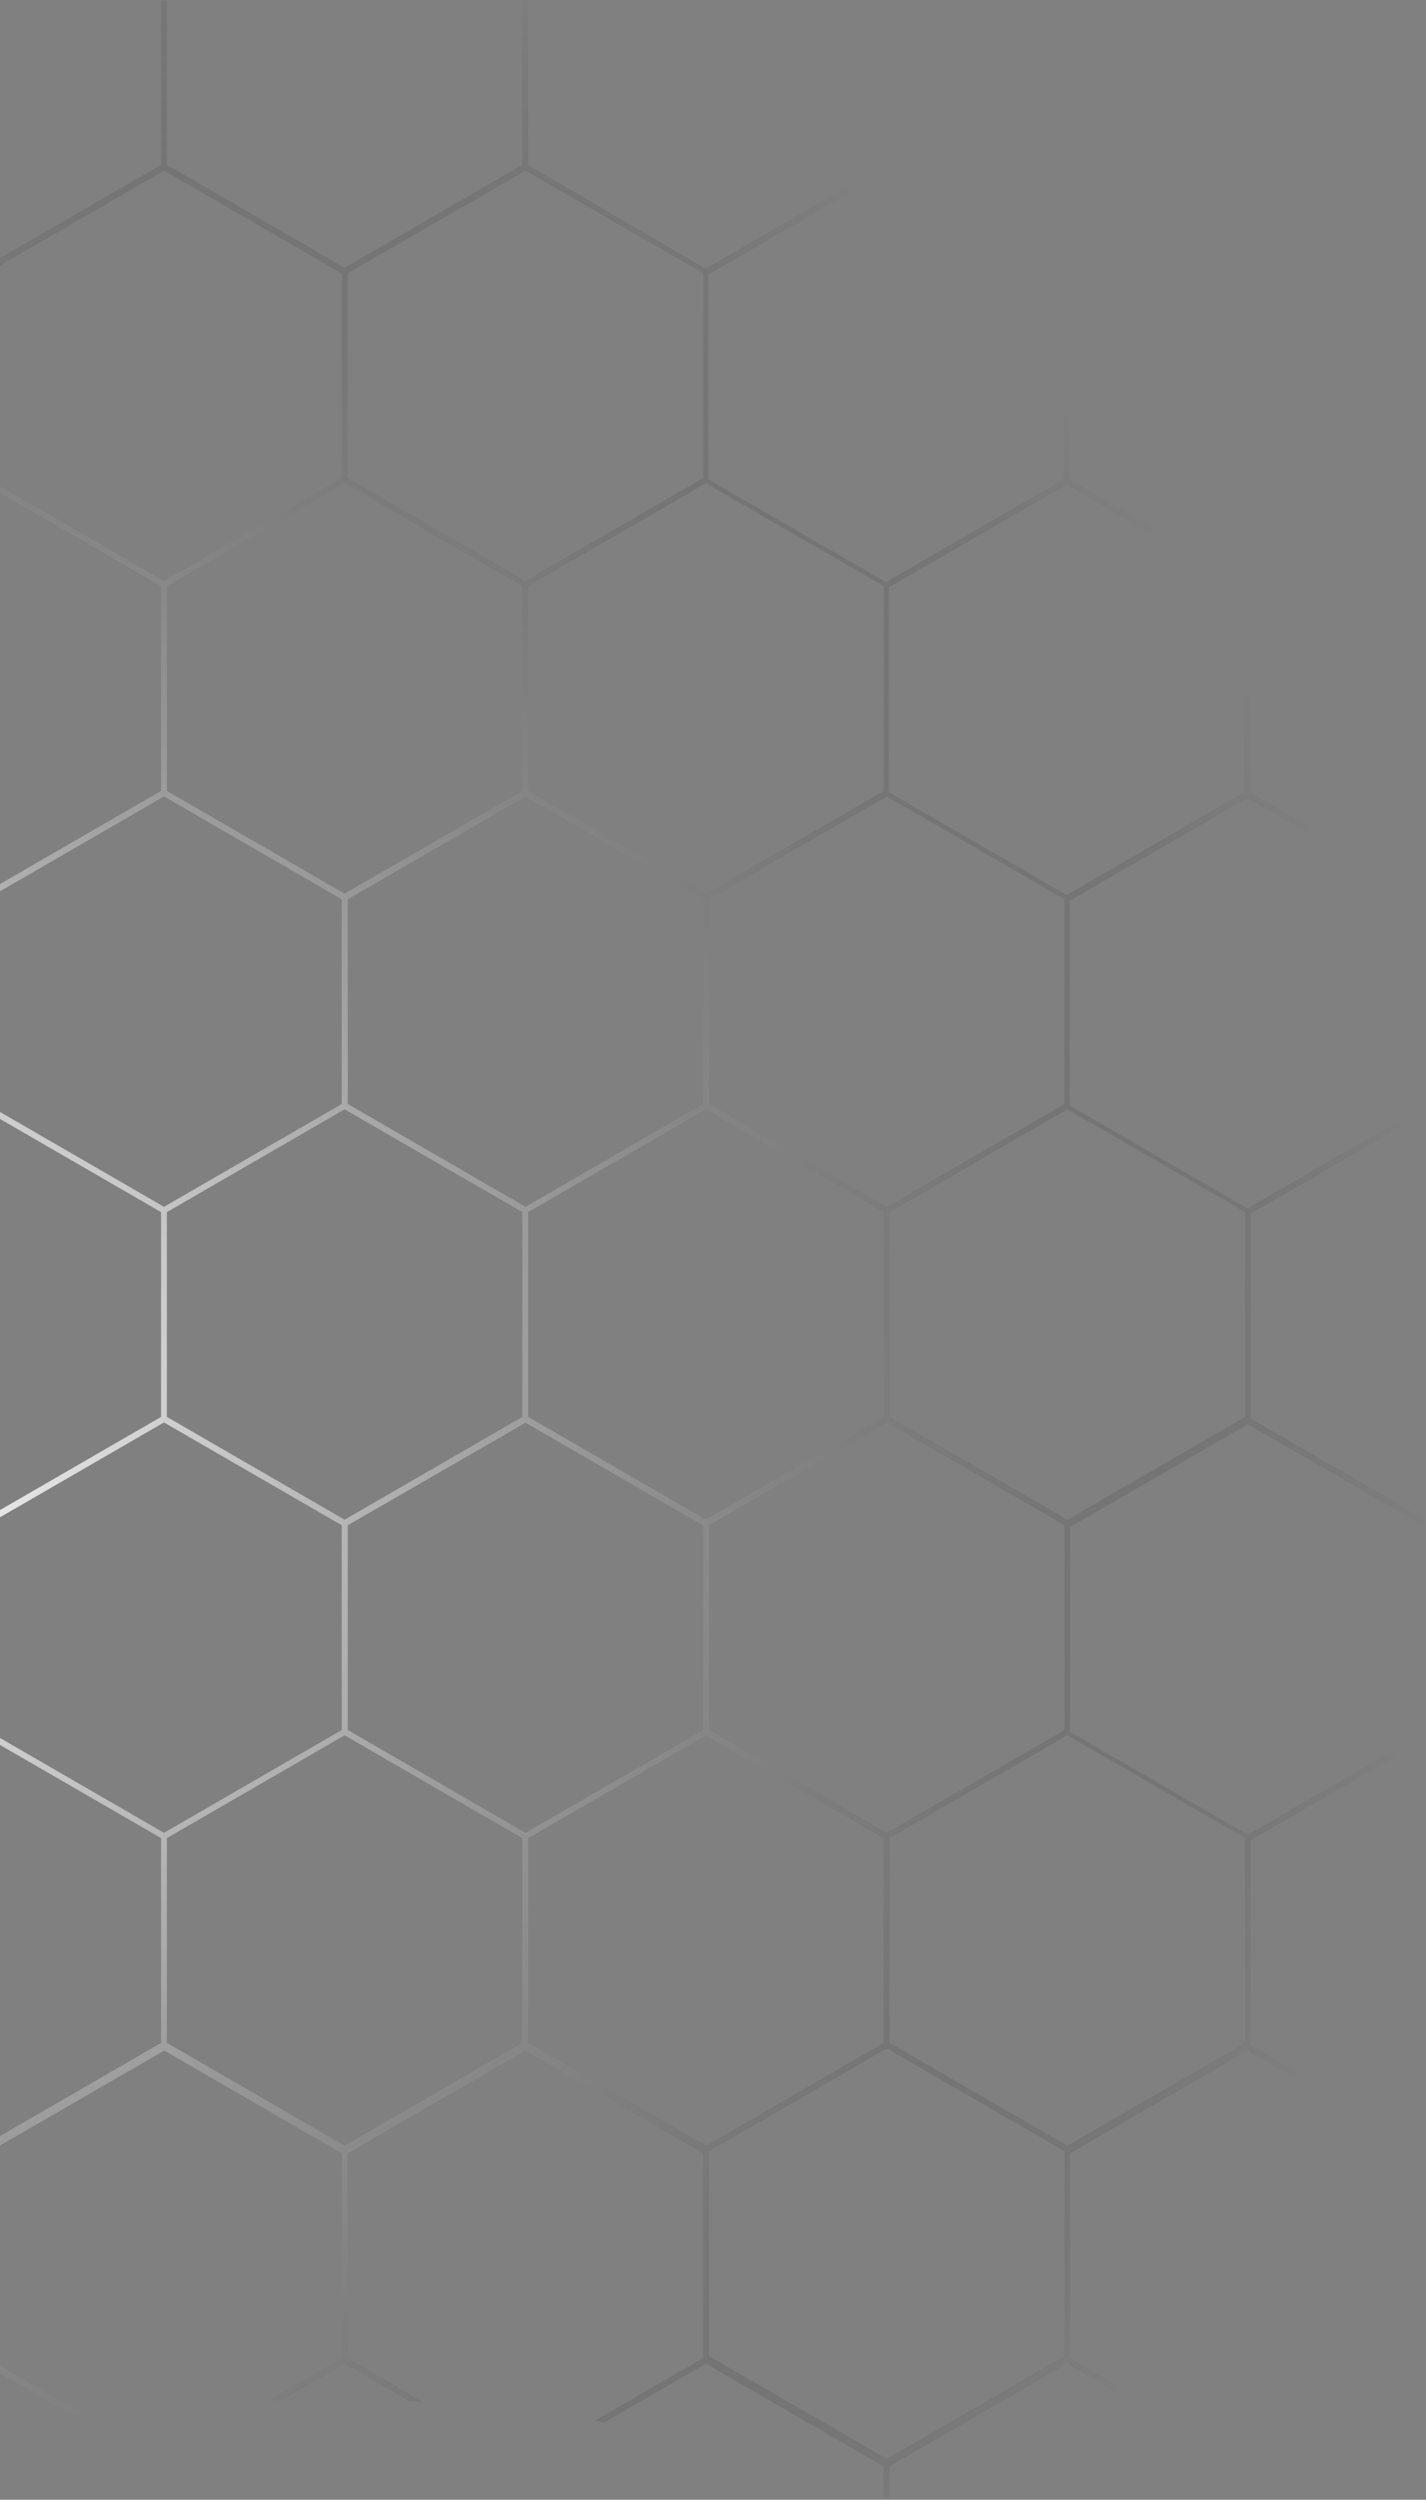 <svg width="540" height="946" viewBox="0 0 540 946" fill="none" xmlns="http://www.w3.org/2000/svg">
<rect x="0" y="0" width="540" height="946" fill="#808080" stroke="none"/>
<path d="M200 0.2H197.8V62.4L130.5 101.3L63.2 62.4V0.2H61V62.4L-6.3 101.3L-73.6 62.4V0.2H-75.8V62.4L-143.1 101.3L-210.4 62.4V0.2H-212.6V62.4L-236.3 76.1V78.9L-211.5 64.6L-144.2 103.5V181L-201.5 214.1C-201 214.7 -200.6 215.4 -200.1 216L-143.1 183.1L-75.8 222V299.5L-132.9 332.5C-132.6 333.2 -132.2 334 -131.9 334.7L-74.7 301.7L-7.4 340.6V418.1L-74.7 457L-95.6 445C-95.4 446 -95.2 447.1 -94.9 448.1L-75.8 459.1V536.6L-81.6 540C-81.5 540.9 -81.5 541.8 -81.4 542.7L-74.7 538.8L-7.4 577.7V655.2L-74.7 694.1L-89.1 685.8C-89.2 686.6 -89.4 687.4 -89.5 688.3L-75.8 696.2V773.7L-119.9 799.2C-120.4 800.4 -120.8 801.6 -121.2 802.8L-74.7 775.9L-7.4 814.8V892.3L-74.7 931.2L-108.8 911.5C-107.9 912.9 -107 914.3 -106.1 915.8L-75.7 933.3V942.9C-75 942.6 -74.2 942.3 -73.5 942.1V933.4L-6.2 894.5L30.6 915.7C31.8 915.5 33.1 915.3 34.3 915.1L-5.1 892.4V814.9L62.2 776L129.5 814.9V892.4L101.6 908.5C103.3 908.4 104.9 908.4 106.6 908.3L130.5 894.5L155.3 908.8C157 908.9 158.6 908.9 160.3 909L131.6 892.4V814.9L198.9 776L266.2 814.9V892.4L225.1 916.1C226.3 916.3 227.5 916.5 228.7 916.8L267.3 894.5L334.6 933.4V944.7C335.3 945 336.1 945.3 336.8 945.5V933.4L404.1 894.5L422.1 904.9C422.6 904.3 423.1 903.7 423.5 903L405.2 892.4V814.9L472.5 776L490 786.1C490.3 785.4 490.6 784.6 491 783.9L473.6 773.9V696.4L528 665C528.2 664 528.5 662.9 528.7 661.9L472.5 694.3L405.2 655.4V577.9L472.5 539L539.2 577.5C539.2 576.6 539.4 575.7 539.4 574.8L473.6 536.8V459.3L529.2 427.2C529 426.4 528.9 425.6 528.7 424.8L472.4 457.3L405.1 418.4V340.9L472.4 302L496.6 316C496.1 314.8 495.7 313.6 495.2 312.4L473.4 299.8V264.8C472.7 263.3 472 261.9 471.2 260.4V299.8L403.9 338.7L336.6 299.8V222.3L403.9 183.4L437.6 202.9C437.1 202.2 436.7 201.4 436.2 200.6C435.7 199.9 435.2 199.2 434.7 198.5L405 181.4V158.1C404.3 157.2 403.6 156.2 402.8 155.3V181.4L335.5 220.3L268.2 181.4V103.9L322.6 72.5C321.9 71.9 321.3 71.4 320.7 70.8L267.2 101.7L200 62.4V0.2ZM62.1 64.6L129.4 103.5V181L62.1 219.9L-5.2 181V103.5L62.1 64.6ZM199 538.4L266.3 577.3V654.8L199 693.6L131.7 654.7V577.2L199 538.4ZM130.5 575.1L63.2 536.2V458.7L130.5 419.8L197.8 458.7V536.2L130.5 575.1ZM200 536.2V458.7L267.3 419.8L334.6 458.7V536.2L267.3 575.1L200 536.2ZM199 456.7L131.7 417.8V340.3L199 301.4L266.3 340.3V417.8L199 456.7ZM130.5 338.2L63.2 299.3V221.8L130.5 182.9L197.8 221.8V299.3L130.5 338.2ZM-142 180.9V103.4L-74.7 64.5L-7.4 103.4V180.9L-74.7 219.8L-142 180.9ZM-73.6 299.3V221.8L-6.3 182.9L61 221.8V299.3L-6.3 338.2L-73.6 299.3ZM-5.2 340.3L62.1 301.4L129.4 340.3V417.8L62.1 456.7L-5.2 417.8V340.3ZM-73.6 536.2V458.7L-6.3 419.8L61 458.7V536.2L-6.3 575.1L-73.6 536.2ZM-5.2 577.2L62.1 538.3L129.4 577.2V654.7L62.1 693.6L-5.2 654.7V577.2ZM-6.3 812L-73.6 773.1V695.6L-6.3 656.7L61 695.6V773.1L-6.3 812ZM130.5 812L63.2 773.1V695.6L130.5 656.7L197.8 695.6V773.1L130.5 812ZM200 773.1V695.6L267.3 656.7L334.6 695.6V773.1L267.4 812L200 773.1ZM403.1 891.6L335.8 930.5L268.5 891.6V814.1L335.8 775.2L403.1 814.1V891.6ZM471.5 695.6V773.1L404.2 812L336.9 773.1V695.6L404.2 656.7L471.5 695.6ZM403.1 654.7L335.8 693.6L268.5 654.7V577.2L335.8 538.3L403.1 577.2V654.7ZM471.5 458.7V536.2L404.2 575.1L336.9 536.2V458.7L404.2 419.8L471.5 458.7ZM403.1 340.3V417.8L335.8 456.7L268.5 417.8V340.3L335.8 301.4L403.1 340.3ZM334.7 221.8V299.3L267.4 338.2L200 299.3V221.8L267.3 182.9L334.7 221.8ZM266.3 103.4V180.9L199 219.8L131.7 180.9V103.4L199 64.6L266.3 103.4Z" fill="url(#paint0_radial_1306_1436)"/>
<defs>
<radialGradient id="paint0_radial_1306_1436" cx="0" cy="0" r="1" gradientUnits="userSpaceOnUse" gradientTransform="translate(-68.938 536.428) rotate(-33.636) scale(607.053 614.184)">
<stop stop-color="white"/>
<stop offset="0.09" stop-color="#F8F8F8" stop-opacity="0.91"/>
<stop offset="0.217" stop-color="#E6E6E6" stop-opacity="0.783"/>
<stop offset="0.365" stop-color="#C8C8C8" stop-opacity="0.635"/>
<stop offset="0.53" stop-color="#9E9E9E" stop-opacity="0.47"/>
<stop offset="0.708" stop-color="#686868" stop-opacity="0.292"/>
<stop offset="0.895" stop-color="#272727" stop-opacity="0.105"/>
<stop offset="1" stop-opacity="0"/>
</radialGradient>
</defs>
</svg>